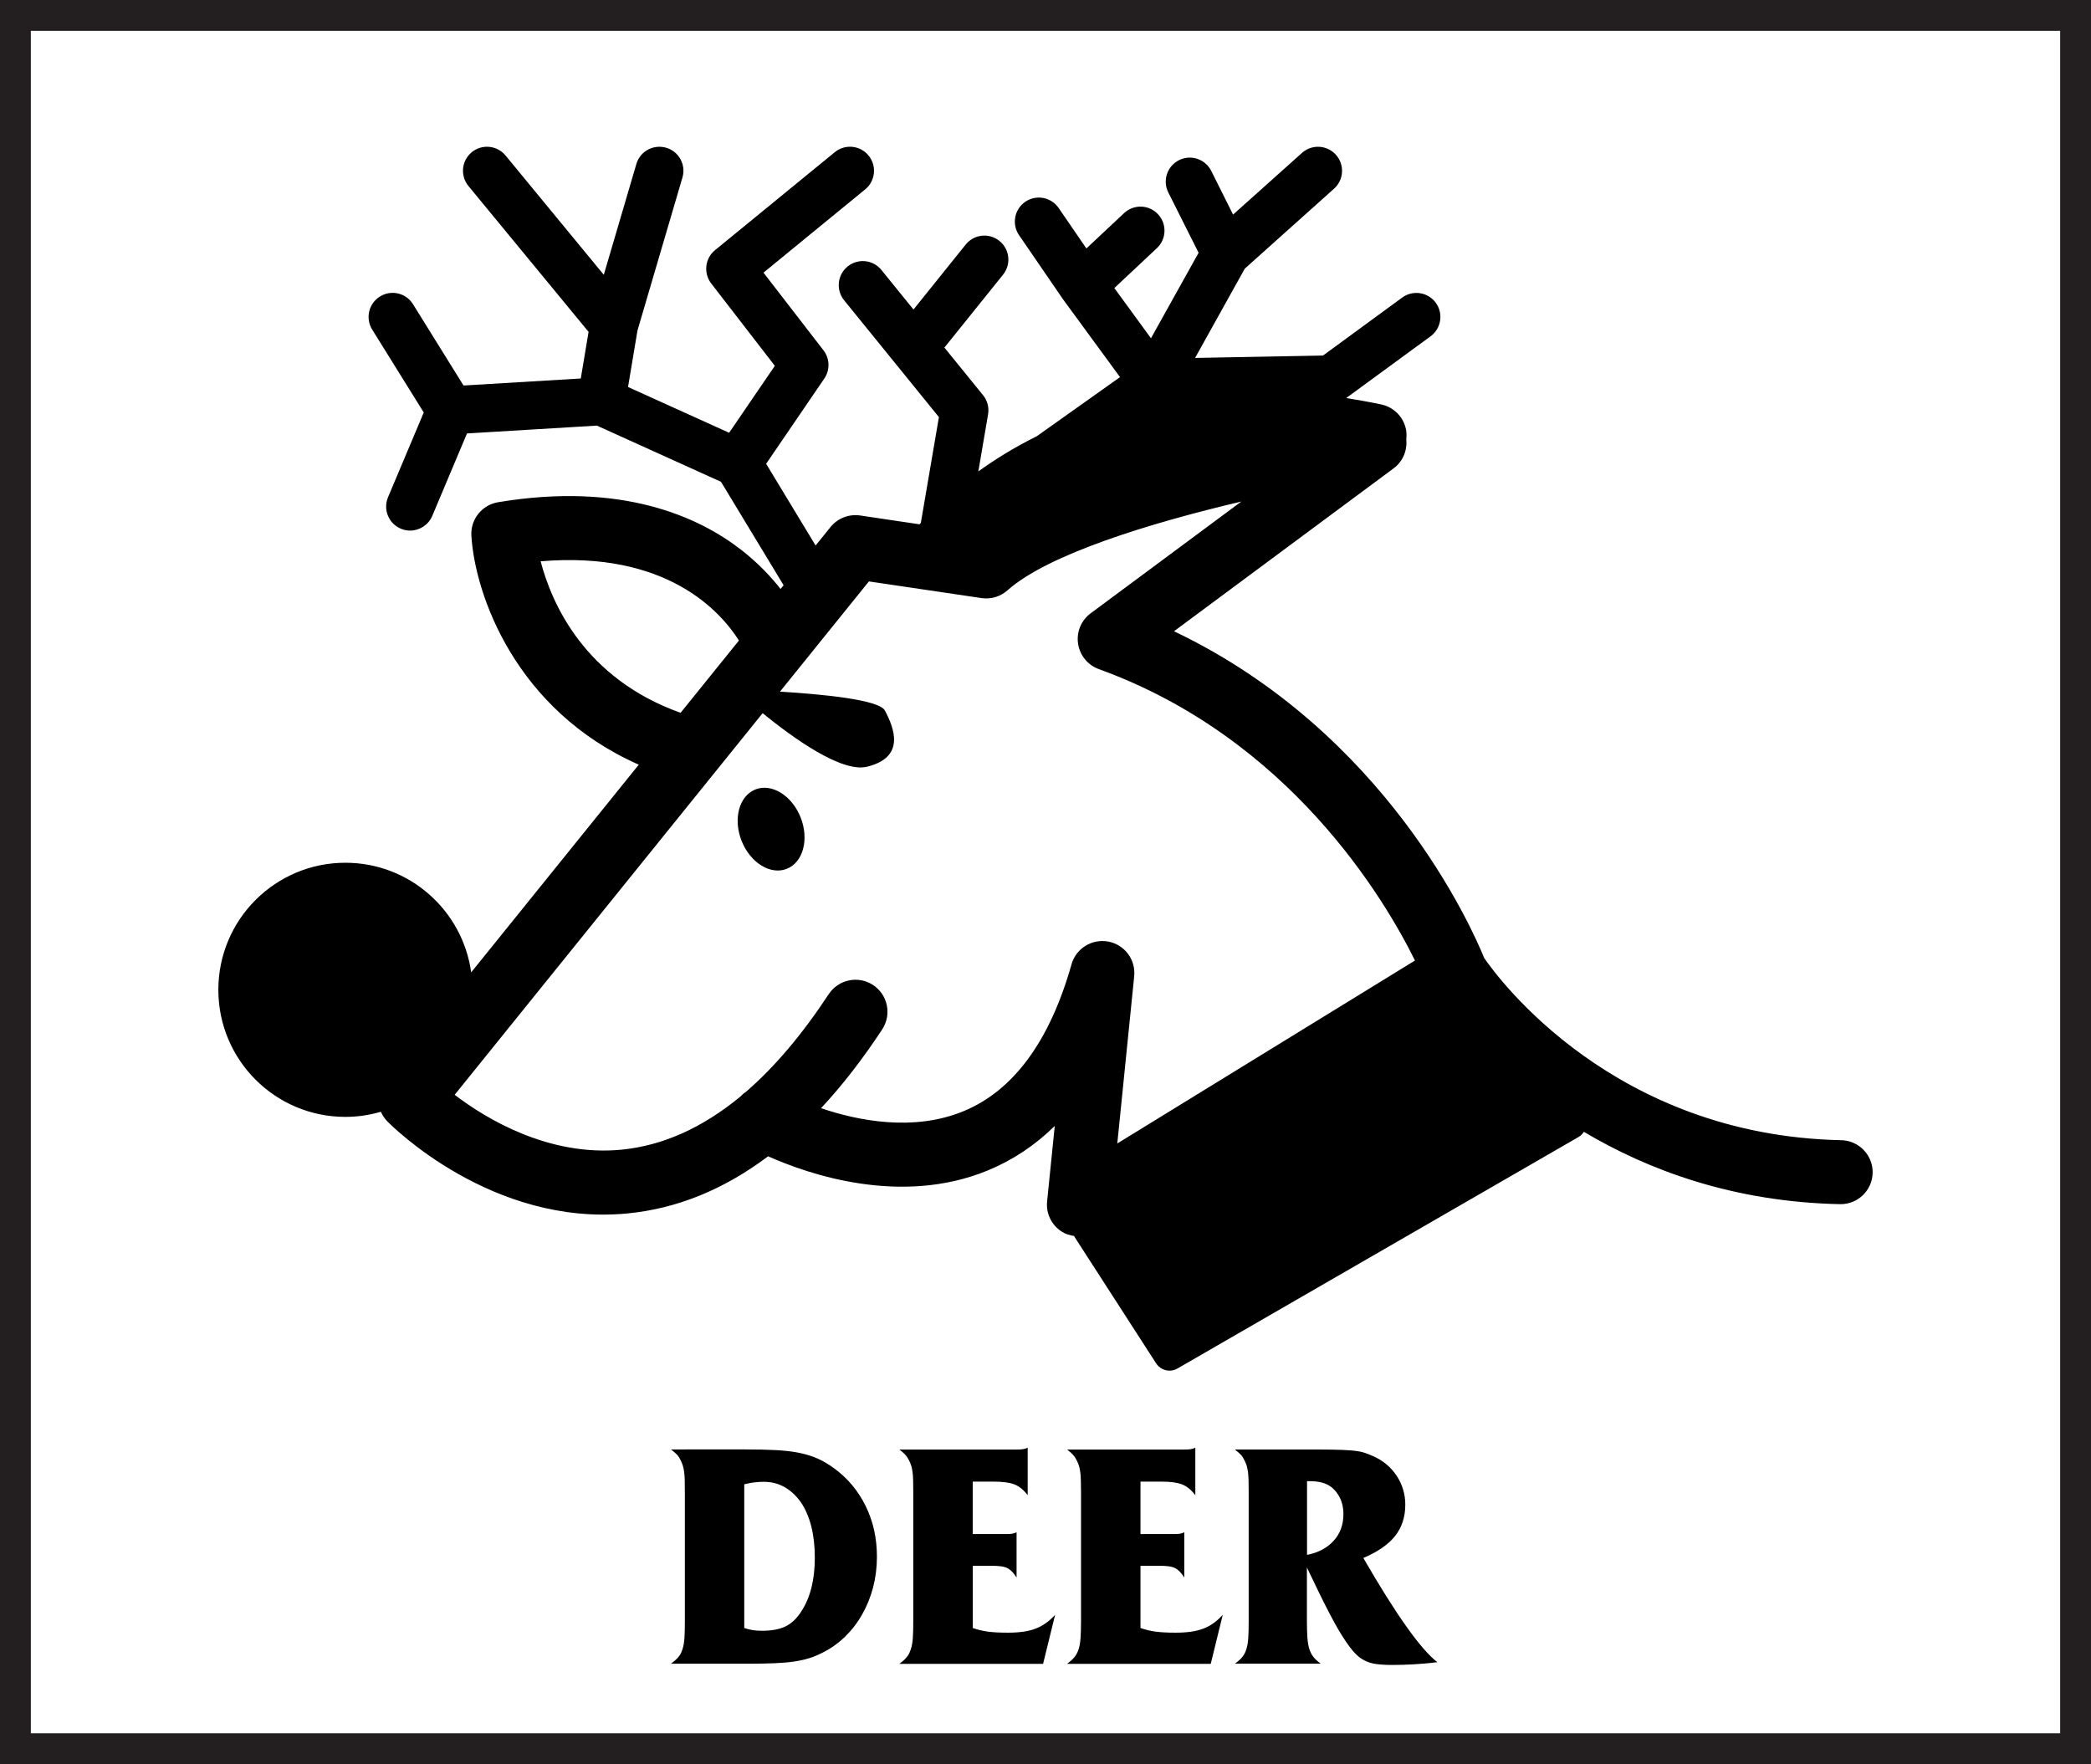 <?xml version="1.0" encoding="utf-8"?>
<!-- Generator: Adobe Illustrator 17.0.0, SVG Export Plug-In . SVG Version: 6.00 Build 0)  -->
<!DOCTYPE svg PUBLIC "-//W3C//DTD SVG 1.1//EN" "http://www.w3.org/Graphics/SVG/1.1/DTD/svg11.dtd">
<svg version="1.1" id="Layer_1" xmlns="http://www.w3.org/2000/svg" xmlns:xlink="http://www.w3.org/1999/xlink" x="0px" y="0px"
	 width="33.9px" height="28.6px" viewBox="0 0 33.9 28.6" enable-background="new 0 0 33.9 28.6" xml:space="preserve">
<rect x="0" y="0" width="33.9" height="28.6" fill="#808080" stroke="none"/>
<g>
	<path fill="#231F20" d="M33.9,28.6H0V0h33.9V28.6z M1,27.6h31.9V1H1V27.6z"/>
</g>
<g id="Layer_2">
</g>
<rect x="0.5" y="0.5" fill="#FFFFFF" width="32.9" height="27.6"/>
<rect x="0" y="23.418" fill="none" width="33.9" height="4.682"/>
<g enable-background="new    ">
	<path d="M12.065,23.498c0.21,0,0.388,0.004,0.533,0.012c0.145,0.009,0.271,0.024,0.38,0.048s0.204,0.055,0.288,0.093
		s0.168,0.089,0.255,0.152c0.22,0.16,0.391,0.364,0.513,0.612s0.183,0.522,0.183,0.822c0,0.174-0.021,0.34-0.062,0.498
		c-0.042,0.158-0.101,0.305-0.178,0.439c-0.077,0.136-0.17,0.256-0.28,0.363c-0.11,0.106-0.233,0.193-0.37,0.26
		c-0.07,0.036-0.141,0.065-0.212,0.087c-0.072,0.022-0.153,0.04-0.243,0.053c-0.09,0.014-0.194,0.022-0.312,0.027
		s-0.259,0.008-0.422,0.008h-1.26c0.05-0.037,0.089-0.071,0.118-0.105c0.028-0.033,0.051-0.074,0.067-0.125
		c0.017-0.05,0.028-0.11,0.033-0.182c0.005-0.072,0.007-0.164,0.007-0.278v-2.074c0-0.087-0.001-0.158-0.002-0.213
		s-0.005-0.1-0.01-0.135c-0.005-0.035-0.011-0.065-0.018-0.09c-0.007-0.025-0.017-0.051-0.03-0.078
		c-0.02-0.046-0.042-0.082-0.065-0.107c-0.023-0.024-0.057-0.054-0.1-0.087H12.065z M12.065,26.393
		c0.05,0.017,0.097,0.028,0.14,0.035s0.093,0.01,0.15,0.01c0.157,0,0.284-0.024,0.383-0.072c0.098-0.049,0.184-0.131,0.257-0.248
		c0.144-0.223,0.215-0.511,0.215-0.864c0-0.187-0.019-0.356-0.057-0.508c-0.039-0.151-0.094-0.28-0.167-0.388
		c-0.074-0.106-0.161-0.188-0.263-0.247s-0.216-0.088-0.342-0.088c-0.047,0-0.094,0.003-0.14,0.008
		c-0.047,0.005-0.105,0.016-0.175,0.032V26.393z"/>
	<path d="M15.77,26.393c0.074,0.026,0.153,0.046,0.238,0.058s0.196,0.018,0.333,0.018c0.183,0,0.333-0.021,0.447-0.065
		c0.115-0.043,0.221-0.118,0.318-0.225l-0.195,0.795h-2.33c0.05-0.037,0.089-0.072,0.118-0.107s0.051-0.077,0.067-0.128
		c0.017-0.05,0.028-0.11,0.033-0.183c0.005-0.071,0.007-0.164,0.007-0.277v-2.085c0-0.08-0.001-0.146-0.002-0.2
		c-0.001-0.053-0.005-0.097-0.01-0.132c-0.005-0.035-0.011-0.065-0.018-0.09c-0.007-0.025-0.017-0.051-0.03-0.078
		c-0.02-0.043-0.042-0.078-0.065-0.104c-0.023-0.027-0.057-0.057-0.1-0.09h1.9c0.046,0,0.082-0.002,0.105-0.006
		c0.023-0.003,0.048-0.011,0.075-0.024v0.77c-0.066-0.086-0.138-0.145-0.215-0.175s-0.19-0.045-0.34-0.045H15.77v0.85h0.555
		c0.033,0,0.061-0.001,0.083-0.005c0.021-0.003,0.046-0.012,0.073-0.024v0.734c-0.023-0.036-0.047-0.067-0.07-0.092
		c-0.023-0.025-0.05-0.045-0.08-0.061c-0.03-0.015-0.065-0.024-0.105-0.029c-0.04-0.006-0.088-0.008-0.145-0.008h-0.31V26.393z"/>
	<path d="M18.49,26.393c0.073,0.026,0.152,0.046,0.237,0.058s0.196,0.018,0.333,0.018c0.183,0,0.332-0.021,0.447-0.065
		c0.115-0.043,0.221-0.118,0.317-0.225l-0.195,0.795H17.3c0.05-0.037,0.089-0.072,0.118-0.107s0.051-0.077,0.068-0.128
		c0.017-0.05,0.027-0.11,0.032-0.183c0.005-0.071,0.008-0.164,0.008-0.277v-2.085c0-0.08-0.001-0.146-0.003-0.2
		c-0.001-0.053-0.005-0.097-0.01-0.132s-0.011-0.065-0.018-0.09c-0.007-0.025-0.017-0.051-0.03-0.078
		c-0.02-0.043-0.042-0.078-0.065-0.104c-0.023-0.027-0.057-0.057-0.1-0.09h1.9c0.047,0,0.082-0.002,0.105-0.006
		c0.022-0.003,0.048-0.011,0.074-0.024v0.77c-0.066-0.086-0.138-0.145-0.215-0.175c-0.076-0.03-0.189-0.045-0.34-0.045H18.49v0.85
		h0.555c0.033,0,0.062-0.001,0.083-0.005c0.021-0.003,0.046-0.012,0.072-0.024v0.734c-0.023-0.036-0.047-0.067-0.07-0.092
		c-0.023-0.025-0.05-0.045-0.08-0.061c-0.029-0.015-0.064-0.024-0.104-0.029c-0.04-0.006-0.089-0.008-0.146-0.008h-0.31V26.393z"/>
	<path d="M20.02,26.973c0.05-0.037,0.089-0.071,0.117-0.105c0.028-0.033,0.051-0.074,0.067-0.125c0.017-0.05,0.028-0.11,0.033-0.182
		c0.005-0.072,0.007-0.164,0.007-0.278v-2.095c0-0.08-0.001-0.146-0.002-0.197c-0.002-0.052-0.005-0.096-0.01-0.133
		c-0.006-0.036-0.012-0.066-0.018-0.09c-0.007-0.023-0.018-0.048-0.03-0.075c-0.021-0.046-0.042-0.082-0.065-0.107
		c-0.023-0.024-0.057-0.054-0.1-0.087h0.99c0.236,0,0.424,0,0.562,0.002c0.138,0.002,0.249,0.006,0.332,0.013s0.15,0.018,0.2,0.032
		c0.05,0.016,0.104,0.036,0.16,0.062c0.16,0.07,0.286,0.176,0.38,0.317c0.093,0.142,0.14,0.298,0.14,0.468
		c0,0.2-0.055,0.369-0.165,0.508c-0.109,0.138-0.281,0.257-0.515,0.357c0.533,0.923,0.934,1.486,1.2,1.689
		c-0.141,0.018-0.269,0.028-0.385,0.035c-0.117,0.007-0.232,0.01-0.346,0.01c-0.104,0-0.19-0.005-0.263-0.015
		c-0.071-0.01-0.136-0.03-0.192-0.06c-0.057-0.03-0.108-0.07-0.154-0.12c-0.047-0.05-0.097-0.115-0.15-0.195
		c-0.073-0.106-0.158-0.252-0.255-0.438c-0.097-0.185-0.22-0.436-0.37-0.752v0.869c0,0.11,0.003,0.201,0.008,0.272
		c0.005,0.072,0.016,0.133,0.032,0.183c0.017,0.051,0.039,0.093,0.067,0.128s0.067,0.07,0.117,0.107H20.02z M21.19,25.208
		c0.184-0.037,0.327-0.113,0.433-0.23c0.104-0.116,0.157-0.26,0.157-0.43c0-0.127-0.031-0.237-0.095-0.33
		c-0.063-0.094-0.146-0.153-0.245-0.18c-0.037-0.011-0.074-0.017-0.112-0.021c-0.038-0.003-0.084-0.005-0.138-0.005V25.208z"/>
</g>
<g>
	<ellipse transform="matrix(-0.93 0.367 -0.367 -0.93 29.057 21.349)" cx="12.5" cy="13.435" rx="0.515" ry="0.692"/>
	<path d="M29.852,18.485c-3.693-0.077-5.56-2.619-5.79-2.954c-0.197-0.485-1.592-3.659-5.029-5.297l3.562-2.642
		c0.149-0.111,0.222-0.29,0.204-0.467c0.006-0.055,0.006-0.11-0.005-0.166c-0.042-0.202-0.199-0.359-0.401-0.402
		c-0.194-0.041-0.382-0.074-0.568-0.104l1.368-1.001c0.173-0.127,0.211-0.371,0.084-0.544c-0.127-0.173-0.37-0.211-0.544-0.084
		l-1.284,0.94l-2.074,0.039l0.806-1.448l1.447-1.296c0.16-0.143,0.174-0.389,0.03-0.55c-0.144-0.16-0.389-0.174-0.55-0.03l-1.117,1
		L19.637,2.77c-0.097-0.192-0.33-0.27-0.523-0.173c-0.192,0.097-0.27,0.33-0.173,0.523l0.491,0.978L18.66,5.484L18.066,4.67
		l0.69-0.647c0.157-0.147,0.165-0.393,0.018-0.55c-0.147-0.157-0.393-0.165-0.55-0.018l-0.611,0.573l-0.45-0.656
		C17.042,3.195,16.8,3.15,16.622,3.271c-0.177,0.122-0.222,0.364-0.101,0.541l0.706,1.03c0.001,0.002,0.003,0.003,0.005,0.005
		c0.001,0.001,0.001,0.003,0.002,0.005l0.924,1.262l-1.352,0.96c-0.365,0.18-0.678,0.376-0.945,0.569l0.158-0.926
		c0.019-0.111-0.011-0.224-0.082-0.311l-0.626-0.771l0.951-1.182c0.135-0.168,0.108-0.413-0.059-0.547
		c-0.167-0.135-0.412-0.109-0.547,0.059L14.81,5.018l-0.52-0.641c-0.135-0.167-0.38-0.193-0.548-0.057
		c-0.167,0.135-0.192,0.38-0.057,0.548l1.537,1.894l-0.293,1.715c-0.007,0.008-0.015,0.016-0.021,0.023l-0.963-0.143
		c-0.183-0.026-0.364,0.044-0.48,0.187l-0.242,0.3l-0.802-1.325l0.943-1.382c0.095-0.139,0.09-0.324-0.013-0.457l-0.973-1.26
		l1.649-1.35c0.166-0.136,0.191-0.381,0.055-0.548c-0.137-0.167-0.381-0.191-0.548-0.055l-1.942,1.589
		c-0.163,0.133-0.19,0.372-0.062,0.539l1.032,1.336l-0.741,1.085l-1.639-0.742l0.153-0.916l0.729-2.48
		c0.061-0.206-0.057-0.423-0.264-0.483s-0.423,0.058-0.483,0.264L9.789,4.455L8.196,2.521c-0.137-0.166-0.382-0.19-0.548-0.053
		C7.482,2.604,7.458,2.85,7.595,3.016L9.542,5.38L9.416,6.136L7.515,6.25L6.696,4.932C6.583,4.749,6.343,4.693,6.16,4.807
		C5.977,4.92,5.921,5.16,6.034,5.343L6.87,6.687L6.291,8.061C6.207,8.259,6.3,8.488,6.498,8.571c0.049,0.021,0.1,0.031,0.151,0.031
		c0.152,0,0.296-0.09,0.359-0.238l0.563-1.337L9.677,6.9l2.012,0.911l1.015,1.677l-0.049,0.06c-0.158-0.2-0.363-0.419-0.632-0.629
		c-0.691-0.539-1.938-1.112-3.948-0.777C7.813,8.186,7.626,8.42,7.642,8.686c0.059,0.958,0.718,2.83,2.714,3.711l-2.717,3.367
		C7.5,14.761,6.641,13.987,5.6,13.987c-1.138,0-2.06,0.922-2.06,2.06s0.922,2.06,2.06,2.06c0.2,0,0.392-0.03,0.575-0.083
		c0.025,0.056,0.059,0.109,0.104,0.155c0.068,0.07,1.698,1.707,3.897,1.493c0.801-0.078,1.562-0.388,2.277-0.926
		c0.648,0.289,2.147,0.811,3.56,0.23c0.405-0.167,0.768-0.408,1.087-0.722l-0.124,1.223c-0.02,0.196,0.073,0.387,0.24,0.492
		c0.061,0.039,0.129,0.058,0.199,0.069c0.003,0.005,0.003,0.01,0.006,0.015l1.322,2.049c0.05,0.077,0.133,0.119,0.218,0.119
		c0.044,0,0.089-0.011,0.129-0.035l6.502-3.753c0.036-0.021,0.064-0.05,0.086-0.084c1.046,0.622,2.423,1.137,4.152,1.173
		c0.004,0,0.007,0,0.011,0c0.282,0,0.513-0.225,0.519-0.508C30.366,18.729,30.138,18.491,29.852,18.485z M8.765,9.1
		c2.036-0.173,2.912,0.807,3.215,1.284l-0.946,1.172C9.473,10.999,8.943,9.779,8.765,9.1z M15.623,18.014
		c-0.812,0.336-1.714,0.155-2.312-0.048c0.343-0.368,0.674-0.794,0.992-1.278c0.157-0.24,0.091-0.561-0.149-0.719
		c-0.24-0.158-0.561-0.09-0.719,0.149c-0.428,0.651-0.875,1.179-1.338,1.58c-0.035,0.023-0.068,0.051-0.097,0.082
		c-0.612,0.504-1.252,0.791-1.916,0.858c-1.184,0.117-2.203-0.5-2.713-0.889l4.993-6.187c0.495,0.403,1.281,0.969,1.693,0.868
		c0.629-0.154,0.439-0.628,0.289-0.911c-0.094-0.177-1.021-0.265-1.701-0.306l1.442-1.787l1.825,0.27
		c0.153,0.023,0.306-0.023,0.421-0.125c0.66-0.587,2.316-1.092,3.792-1.44l-2.443,1.812c-0.154,0.114-0.232,0.303-0.204,0.492
		c0.028,0.189,0.157,0.348,0.337,0.413c3.095,1.12,4.637,3.736,5.125,4.724l-4.826,2.966l0.274-2.711
		c0.027-0.268-0.155-0.512-0.419-0.562s-0.523,0.109-0.597,0.368C17.02,16.879,16.431,17.68,15.623,18.014z"/>
</g>
</svg>
